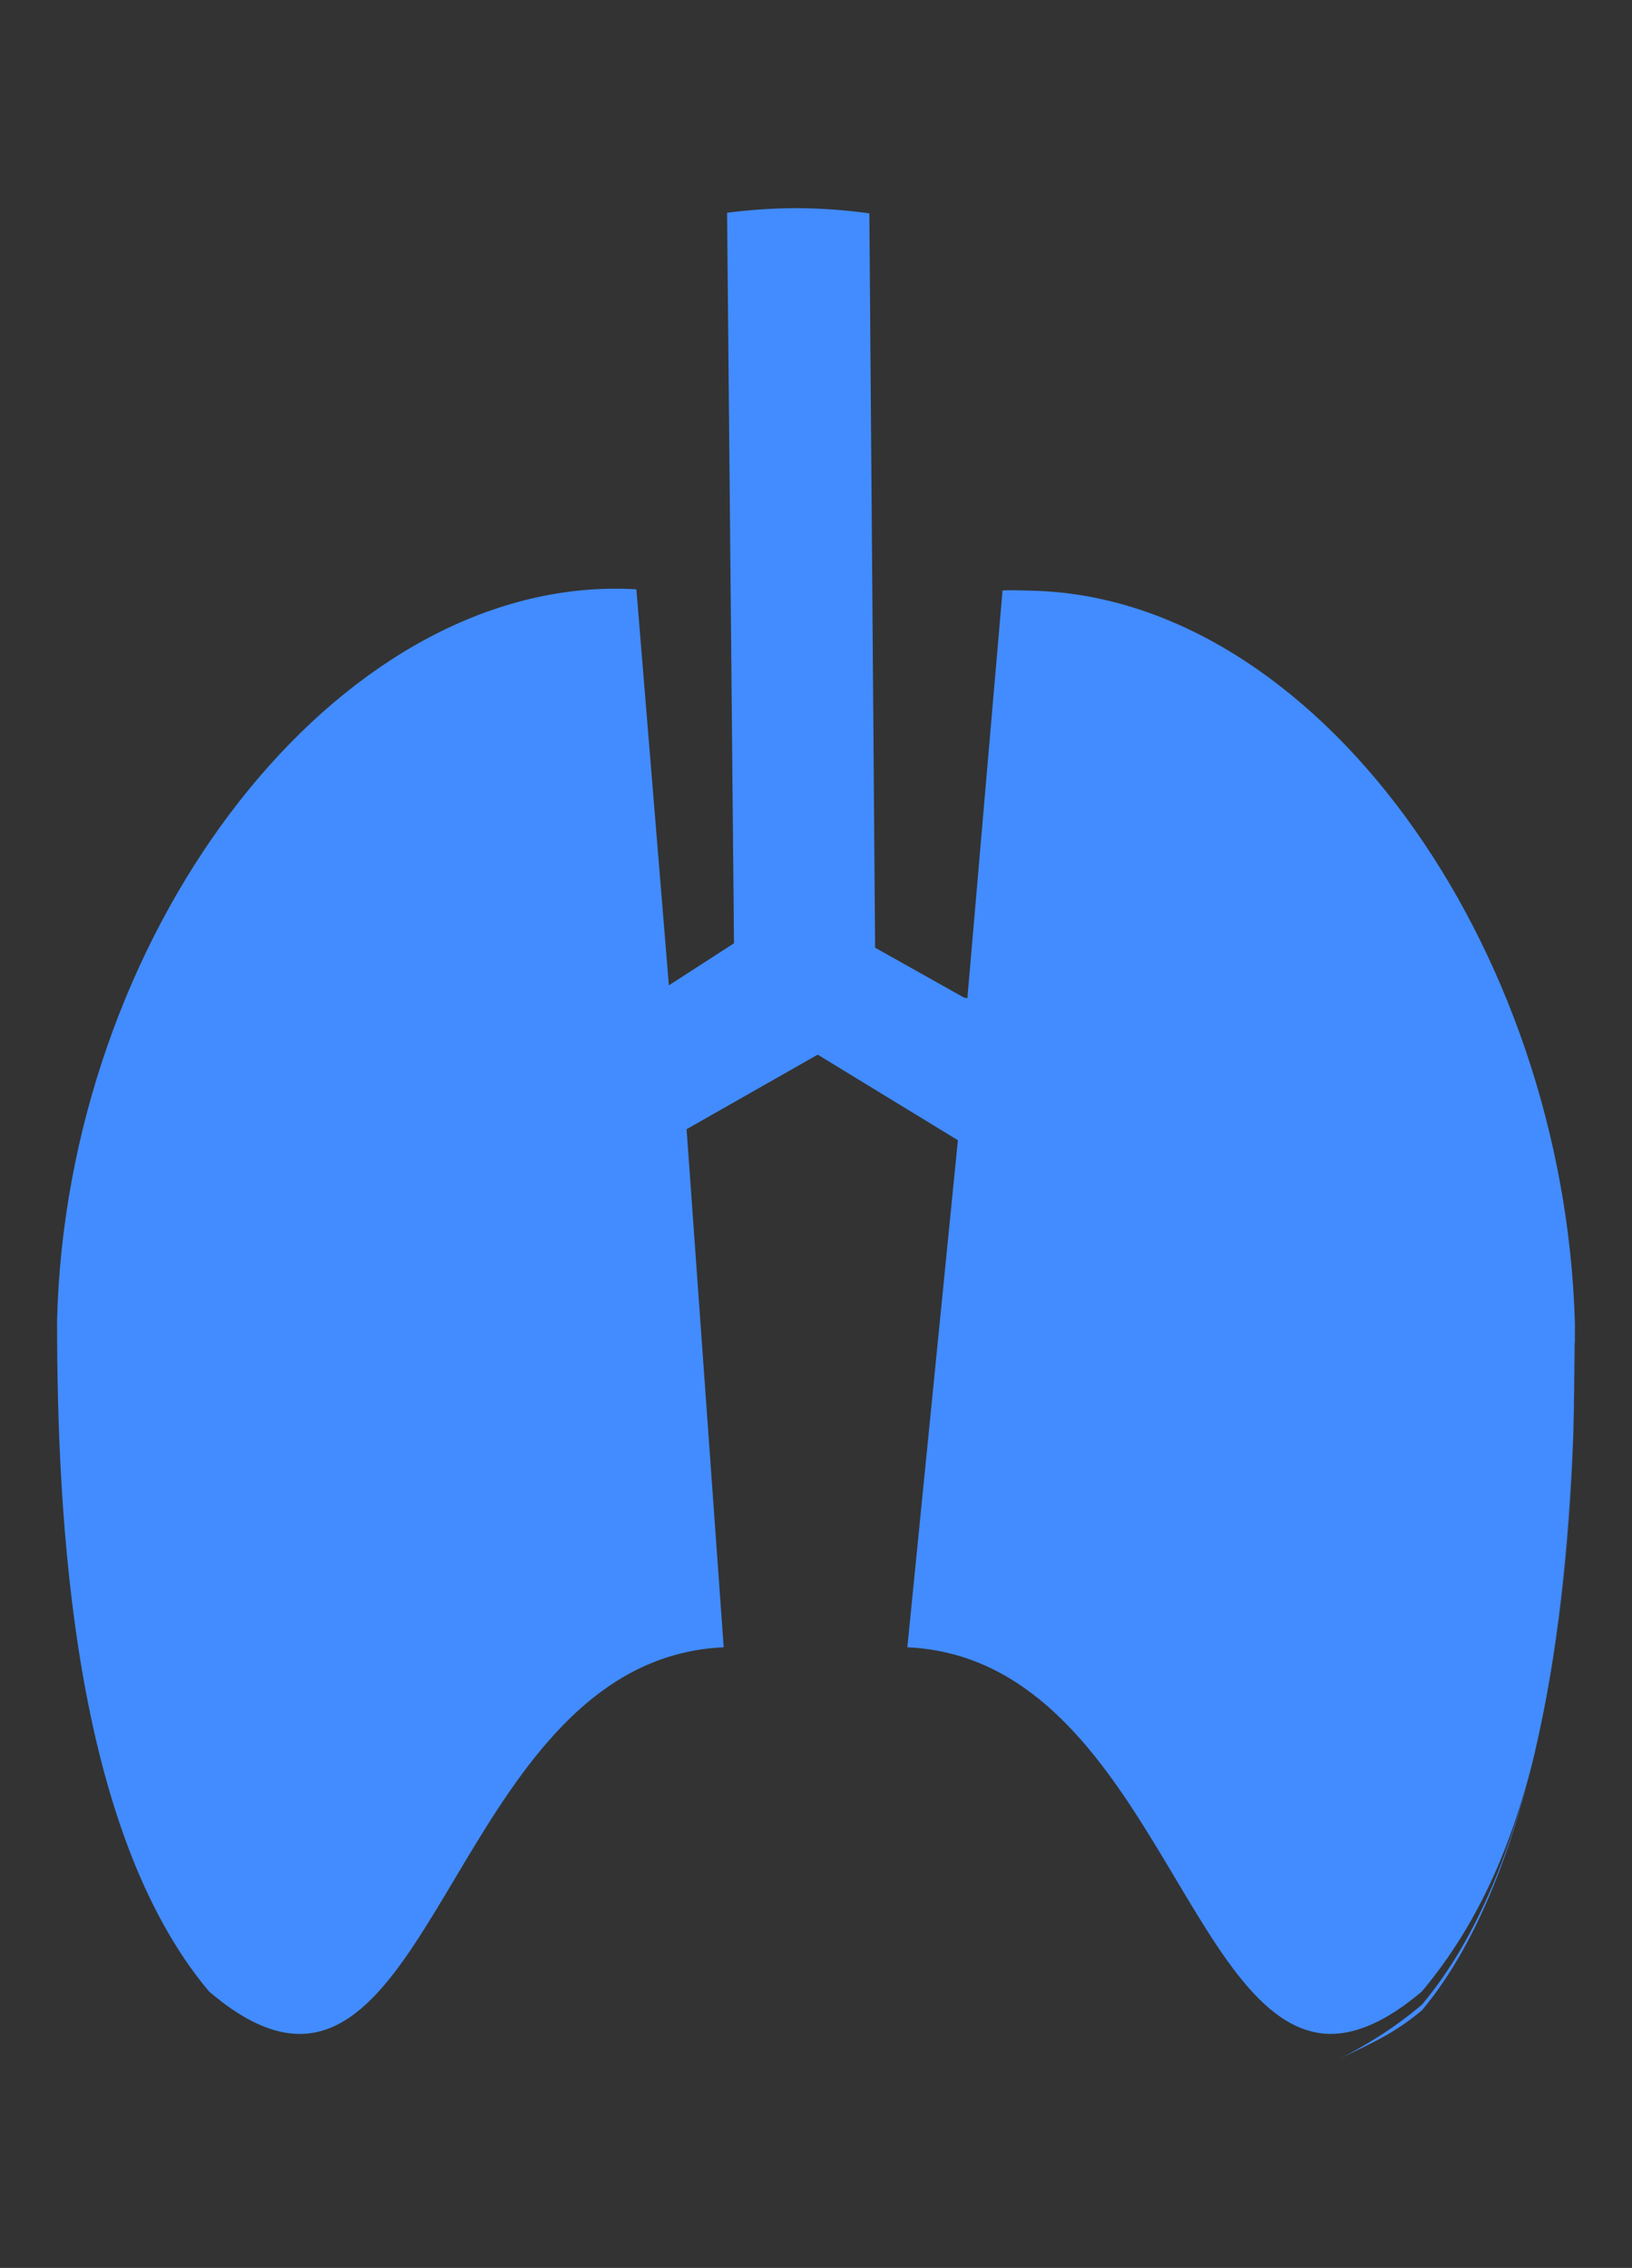 <?xml version="1.0" encoding="utf-8"?>
<!-- Generator: Adobe Illustrator 16.0.0, SVG Export Plug-In . SVG Version: 6.00 Build 0)  -->
<!DOCTYPE svg PUBLIC "-//W3C//DTD SVG 1.1//EN" "http://www.w3.org/Graphics/SVG/1.1/DTD/svg11.dtd">
<svg version="1.1"
	 id="svg2" xmlns:inkscape="http://www.inkscape.org/namespaces/inkscape" xmlns:sodipodi="http://sodipodi.sourceforge.net/DTD/sodipodi-0.dtd" xmlns:svg="http://www.w3.org/2000/svg" xmlns:rdf="http://www.w3.org/1999/02/22-rdf-syntax-ns#" xmlns:cc="http://creativecommons.org/ns#" xmlns:dc="http://purl.org/dc/elements/1.1/" inkscape:version="0.48.2 r9819" sodipodi:docname="space shuttle.svg"
	 xmlns="http://www.w3.org/2000/svg" xmlns:xlink="http://www.w3.org/1999/xlink" x="0px" y="0px" width="313.99px"
	 height="436.301px" viewBox="-89.505 -124.37 313.99 436.301" enable-background="new -89.505 -124.37 313.99 436.301"
	 xml:space="preserve">
<rect x="-89.505" y="-124.37" width="313.99" height="436.301" fill="#333333" stroke="none"/>
<sodipodi:namedview  id="namedview6" bordercolor="#666666" pagecolor="#ffffff" borderopacity="1" objecttolerance="10" gridtolerance="10" guidetolerance="10" showgrid="true" inkscape:zoom="4" inkscape:cx="26.69104" inkscape:cy="52.654362" inkscape:window-x="-8" inkscape:current-layer="layer1" inkscape:window-maximized="1" inkscape:pageopacity="0" inkscape:pageshadow="2" inkscape:window-y="-8" inkscape:snap-grids="false" inkscape:window-height="706" inkscape:window-width="1366">
	<inkscape:grid  type="xygrid" id="grid8729"></inkscape:grid>
</sodipodi:namedview>
<g id="layer2" inkscape:label="layer1" inkscape:groupmode="layer" display="none">
</g>
<rect x="-523.492" y="122.824" width="187.508" height="134.939"/>
<rect x="-420.939" y="-129.469" width="134.938" height="187.462"/>
<path fill="none" stroke="#FFFFFF" stroke-miterlimit="10" d="M-446.554,164.007c0.608-21.254,18.027-38.298,39.428-38.298
	c21.783,0,39.441,17.659,39.441,39.442c0,9.172-3.131,17.611-8.38,24.308"/>
<g>
	<polygon fill="#FFFFFF" points="-371.659,25.491 -353.822,-99.395 -335.985,25.491 	"/>
	<polygon fill="#FFFFFF" points="-335.931,25.491 -353.795,54.552 -371.659,25.491 	"/>
	<g>
		<path fill="#FFFFFF" d="M-343.931-107.509c4.4,0,6.115,2.958,3.812,6.706l-9.48,15.37c-2.305,3.749-6.074,3.724-8.379-0.024
			l-9.484-15.333c-2.306-3.748-0.592-6.719,3.812-6.719H-343.931z"/>
	</g>
</g>
<path fill="none" stroke="#FFFFFF" stroke-width="2.5" stroke-miterlimit="10" d="M-397.6-123.449l17.941,19.16
	c0,0,26.44-43.268,51.725,0.001l17.941-19.162"/>
<path fill="#428CFF" d="M51.711,57.099l-13.099,8.462l0.471-0.064l0.131,0.064l-6.281-76.555c-1.762-0.109-3.466-0.143-5.222-0.114
	C-27.146-10.125-76.684,56.427-78.524,129.614c0,39.037,3.143,98.092,29.238,129.141c6.767,5.783,12.505,8.203,17.575,8.166
	c27.383-0.246,35.34-72.301,81.442-74.385l-7.139-99.667l25.173-14.315l0.044,0.024l0.05-0.029h0.002l0,0l26.929,16.439v0.002
	l-9.726,97.551c45.923,2.08,53.839,73.998,81.371,74.379c5.085,0,10.839-2.424,17.615-8.162
	c11.182-13.314,18.174-29.598,22.521-49.416c5.769-26.395,6.838-52.787,6.838-75.35h0.047c0,22.564-1.094,48.951-6.885,75.35
	c-4.328,19.818-11.312,39.703-22.496,53.025c-6.133,5.189-11.43,7.008-16.149,9.516h0.005c4.72-2.508,10.019-5.416,16.148-10.605
	c22.202-26.43,27.929-74.371,29.144-111.771c0.207-6.535,0.28-13.422,0.28-19.236c-2.061-73.189-50.088-140.034-104.836-141.01
	c-1.755-0.029-3.52-0.147-5.286-0.042l-6.765,78.429l-0.605-0.101v0.029L78.864,57.95L77.759-82.913v-0.408
	c-4.562-0.65-9.556-1-14.136-1c-4.276,0-8.676,0.308-13.238,0.873v0.417L51.711,57.099z"/>
<path fill="none" stroke="#FFFFFF" stroke-miterlimit="10" d="M-370.057,197.693c-1.006,0-2.009,0.056-3.005,0.168
	c-1.907-11.792-12.162-20.826-24.487-20.826c-6.532,0-12.815,2.637-17.431,7.197c-3.319-1.776-7.062-2.648-10.883-2.486
	c-6.8-12.317-19.855-20.132-34.036-20.132c-21.441,0-38.886,17.445-38.886,38.886c0,1.657,0.104,3.319,0.318,4.97
	c-7.208,4.488-11.719,12.449-11.719,21.054c0,13.682,11.129,24.807,24.81,24.807c0.092,0,115.317,0,115.317,0
	c14.788,0,26.815-12.03,26.815-26.815C-343.238,209.724-355.269,197.693-370.057,197.693z M-370.057,243.283
	c0,0-115.361-0.008-115.317,0c-9.245,0-16.764-7.52-16.764-16.759c0-6.523,3.845-12.498,9.792-15.229
	c0.013-0.004,0.021-0.014,0.032-0.021c1.488-0.499,3.039-0.761,4.635-0.761c4.074,0,7.994,1.725,10.751,4.729
	c0.396,0.433,0.938,0.651,1.481,0.651c0.485,0,0.973-0.179,1.36-0.53c0.818-0.751,0.874-2.021,0.124-2.842
	c-3.517-3.834-8.516-6.035-13.717-6.035c-0.818,0-1.627,0.072-2.431,0.18c-0.409-2.034-0.629-4.106-0.629-6.168
	c0-17.006,13.836-30.84,30.841-30.84c12.024,0,23.032,7.09,28.041,18.062c0.765,1.677,2.569,2.616,4.385,2.285
	c0.858-0.155,1.655-0.231,2.438-0.231c3.033,0,5.901,1,8.298,2.89c0.043,0.035,0.099,0.062,0.144,0.091
	c3.24,2.525,5.622,6.061,6.688,10.079c0.24,0.903,1.053,1.498,1.945,1.498c0.169,0,0.346-0.021,0.519-0.066
	c1.074-0.284,1.713-1.388,1.43-2.46c-0.964-3.609-2.805-6.89-5.279-9.597c0.099-0.104,0.2-0.192,0.282-0.31
	c3.204-4.332,8.112-6.819,13.462-6.819c9.246,0,16.766,7.519,16.766,16.762c0,0.103-0.014,0.195-0.021,0.297l-0.024,0.406
	c-0.062,1.312,0.521,2.565,1.56,3.368c1.037,0.801,2.404,1.046,3.649,0.66c1.794-0.558,3.667-0.838,5.562-0.838
	c10.354,0,18.771,8.42,18.771,18.769C-351.288,234.862-359.704,243.283-370.057,243.283z"/>
</svg>
